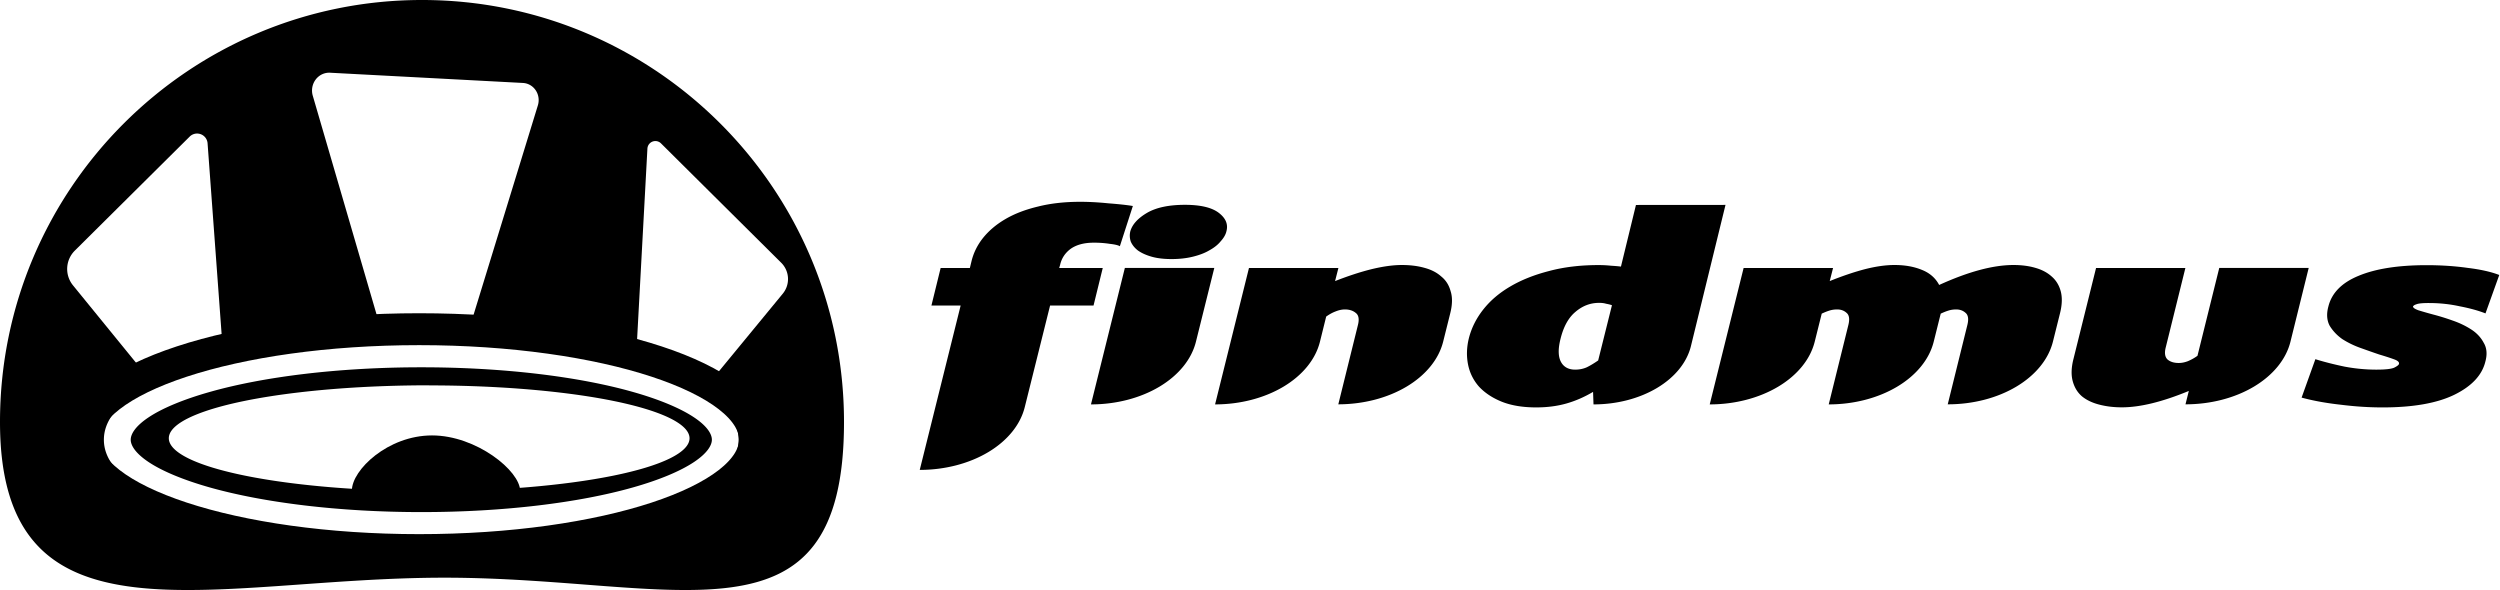 <?xml version="1.0" encoding="UTF-8" standalone="no"?>
<!-- Created with Inkscape (http://www.inkscape.org/) -->

<svg
   width="67.348mm"
   height="15.897mm"
   viewBox="0 0 67.348 15.897"
   version="1.1"
   id="svg1"
   xmlns="http://www.w3.org/2000/svg"
   xmlns:svg="http://www.w3.org/2000/svg">
  <defs
     id="defs1">
    <linearGradient
       id="swatch61">
      <stop
         style="stop-color:#ffffff;stop-opacity:1;"
         offset="0"
         id="stop61" />
    </linearGradient>
  </defs>
  <g
     id="layer1"
     transform="translate(-142.081,-97.102)">
    <g
       id="g57-2"
       transform="matrix(2.528,0,0,2.528,142.081,97.102)">
      <path
         style="font-style:italic;font-weight:900;font-size:3.76px;font-family:'LT Streak';-inkscape-font-specification:'LT Streak, Heavy Italic';stroke-width:0.314;paint-order:fill markers stroke"
         d="m 8.744,3.297 c 0.018,-0.103 0.051,-0.199 0.102,-0.29 0.053,-0.093 0.12,-0.173 0.203,-0.241 0.083,-0.068 0.18,-0.12 0.293,-0.158 0.113,-0.04 0.239,-0.06 0.38,-0.06 0.078,0 0.162,0.006 0.252,0.019 0.093,0.01 0.167,0.021 0.222,0.034 l -0.117,0.508 c -0.015,-0.013 -0.045,-0.023 -0.09,-0.03 -0.045,-0.01 -0.093,-0.015 -0.143,-0.015 -0.088,0 -0.158,0.026 -0.211,0.079 -0.05,0.053 -0.081,0.12 -0.094,0.203 l -0.008,0.038 H 9.925 L 9.842,3.858 H 9.451 L 9.223,5.141 A 0.96,0.96 140.034 0 1 8.278,5.933 L 8.646,3.858 H 8.383 l 0.083,-0.474 h 0.263 z m 1.38,0.086 H 10.929 L 10.764,4.313 A 0.959,0.959 140.015 0 1 9.819,5.106 Z M 10.545,3.271 c -0.07,0 -0.13,-0.01 -0.18,-0.03 -0.05,-0.02 -0.091,-0.046 -0.124,-0.079 -0.03,-0.033 -0.051,-0.07 -0.064,-0.113 -0.01,-0.043 -0.011,-0.085 -0.004,-0.128 0.018,-0.088 0.068,-0.165 0.15,-0.233 0.083,-0.068 0.197,-0.102 0.342,-0.102 0.14,0 0.242,0.034 0.305,0.102 0.063,0.068 0.085,0.145 0.068,0.233 -0.007,0.043 -0.025,0.085 -0.053,0.128 -0.025,0.043 -0.059,0.08 -0.102,0.113 -0.04,0.033 -0.089,0.059 -0.147,0.079 -0.058,0.02 -0.122,0.03 -0.192,0.03 z m 1.5,1.835 0.177,-1.004 c 0.013,-0.073 0.006,-0.123 -0.019,-0.15 -0.025,-0.03 -0.058,-0.045 -0.098,-0.045 -0.028,0 -0.056,0.009 -0.086,0.026 -0.028,0.015 -0.055,0.036 -0.083,0.064 l -0.056,0.317 a 0.959,0.959 139.998 0 1 -0.944,0.792 L 11.241,3.384 h 0.805 l -0.03,0.165 c 0.118,-0.065 0.227,-0.115 0.327,-0.15 0.103,-0.035 0.194,-0.053 0.274,-0.053 0.073,0 0.139,0.011 0.199,0.034 0.063,0.023 0.114,0.059 0.154,0.109 0.043,0.048 0.071,0.11 0.086,0.188 0.018,0.078 0.016,0.172 -0.004,0.282 l -0.063,0.354 a 0.96,0.96 140.019 0 1 -0.945,0.792 z m 2.346,-1.282 c -0.078,0 -0.148,0.038 -0.211,0.113 -0.063,0.073 -0.108,0.187 -0.135,0.342 -0.023,0.128 -0.021,0.224 0.004,0.29 0.025,0.065 0.068,0.098 0.128,0.098 0.038,0 0.073,-0.01 0.105,-0.03 0.033,-0.023 0.066,-0.051 0.102,-0.086 L 14.508,3.854 c -0.015,-0.008 -0.033,-0.014 -0.053,-0.019 -0.018,-0.008 -0.039,-0.011 -0.064,-0.011 z m 1.139,-1.237 -0.311,1.782 A 0.89,0.89 139.953 0 1 14.342,5.106 l -0.004,-0.158 c -0.078,0.065 -0.158,0.114 -0.241,0.147 -0.083,0.033 -0.173,0.049 -0.271,0.049 -0.12,0 -0.223,-0.024 -0.308,-0.071 -0.085,-0.048 -0.154,-0.112 -0.207,-0.192 -0.05,-0.08 -0.083,-0.173 -0.098,-0.278 -0.015,-0.105 -0.013,-0.216 0.007,-0.331 0.023,-0.128 0.065,-0.248 0.128,-0.361 0.063,-0.113 0.144,-0.211 0.244,-0.293 0.1,-0.083 0.217,-0.148 0.35,-0.196 0.133,-0.05 0.281,-0.075 0.444,-0.075 0.043,0 0.08,0.003 0.113,0.008 0.033,0.003 0.063,0.006 0.09,0.011 l 0.135,-0.778 z m 2,2.519 0.177,-1.004 c 0.013,-0.073 0.007,-0.123 -0.015,-0.15 -0.023,-0.03 -0.051,-0.045 -0.086,-0.045 -0.025,0 -0.049,0.005 -0.071,0.015 -0.023,0.01 -0.045,0.023 -0.068,0.038 l -0.063,0.354 a 0.96,0.96 140.02 0 1 -0.945,0.792 l 0.177,-1.004 c 0.013,-0.073 0.007,-0.123 -0.015,-0.15 -0.023,-0.03 -0.051,-0.045 -0.086,-0.045 -0.025,0 -0.049,0.005 -0.071,0.015 -0.023,0.01 -0.045,0.023 -0.068,0.038 l -0.063,0.354 A 0.96,0.96 140.02 0 1 15.388,5.106 l 0.305,-1.722 h 0.805 l -0.03,0.165 c 0.115,-0.065 0.221,-0.115 0.316,-0.15 0.098,-0.035 0.187,-0.053 0.267,-0.053 0.093,0 0.174,0.02 0.244,0.06 0.073,0.04 0.125,0.104 0.158,0.192 0.263,-0.168 0.486,-0.252 0.669,-0.252 0.07,0 0.134,0.011 0.192,0.034 0.06,0.023 0.11,0.059 0.15,0.109 0.04,0.048 0.068,0.11 0.083,0.188 0.015,0.078 0.013,0.172 -0.007,0.282 l -0.063,0.354 a 0.96,0.96 140.02 0 1 -0.945,0.792 z m 2.139,-1.722 -0.177,1.004 c -0.013,0.073 -0.006,0.124 0.019,0.154 0.025,0.028 0.058,0.041 0.098,0.041 0.028,0 0.055,-0.008 0.083,-0.023 0.03,-0.018 0.059,-0.04 0.086,-0.068 l 0.196,-1.109 h 0.805 l -0.164,0.93 a 0.959,0.959 140.015 0 1 -0.945,0.792 l 0.03,-0.169 c -0.238,0.138 -0.439,0.207 -0.602,0.207 -0.073,0 -0.14,-0.011 -0.203,-0.034 C 18.833,5.087 18.78,5.052 18.738,5.004 18.697,4.954 18.67,4.89 18.655,4.812 18.64,4.735 18.642,4.641 18.662,4.531 l 0.203,-1.147 z m 2.049,0.481 c -0.003,0.018 0.014,0.035 0.049,0.053 0.035,0.015 0.079,0.033 0.132,0.053 0.055,0.02 0.113,0.045 0.173,0.075 0.063,0.03 0.119,0.068 0.169,0.113 0.05,0.045 0.088,0.102 0.113,0.169 0.028,0.065 0.033,0.144 0.015,0.237 -0.03,0.173 -0.124,0.313 -0.282,0.421 -0.155,0.105 -0.37,0.158 -0.643,0.158 -0.12,0 -0.246,-0.011 -0.376,-0.034 -0.13,-0.02 -0.248,-0.05 -0.353,-0.09 l 0.124,-0.485 c 0.08,0.035 0.168,0.066 0.263,0.094 0.095,0.025 0.19,0.038 0.286,0.038 0.083,0 0.137,-0.009 0.162,-0.026 0.025,-0.018 0.039,-0.033 0.041,-0.045 0.005,-0.023 -0.01,-0.043 -0.045,-0.06 -0.035,-0.018 -0.079,-0.038 -0.132,-0.06 -0.053,-0.025 -0.109,-0.053 -0.169,-0.083 -0.06,-0.03 -0.115,-0.068 -0.165,-0.113 -0.048,-0.048 -0.085,-0.104 -0.113,-0.169 -0.025,-0.068 -0.029,-0.148 -0.011,-0.241 0.03,-0.17 0.12,-0.3 0.271,-0.387 0.153,-0.09 0.357,-0.135 0.613,-0.135 0.128,0 0.251,0.011 0.368,0.034 0.118,0.02 0.213,0.05 0.286,0.09 l -0.124,0.485 c -0.063,-0.035 -0.14,-0.065 -0.233,-0.09 -0.09,-0.028 -0.183,-0.041 -0.278,-0.041 -0.055,0 -0.091,0.005 -0.109,0.015 -0.018,0.008 -0.028,0.016 -0.03,0.026 z"
         id="text1-9"
         transform="scale(1.184,0.844)"
         aria-label="findmus" />
      <path
         id="path7-1"
         style="stroke-width:0.5;stroke-dasharray:12.011, 0.5;paint-order:fill markers stroke"
         d="M 4.497,-1.8457042e-8 C 2.014,4.8154046e-7 -1.3183601e-7,2.014 -1.3183601e-7,4.497 -1.31836e-7,6.981 2.253,6.156 4.737,6.156 7.22,6.156 8.994,6.981 8.994,4.497 8.994,2.014 6.981,-1.1845654e-7 4.497,-1.8457042e-8 Z M 3.518,0.775 5.573,0.884 A 0.176,0.183 0 0 1 5.732,1.122 L 4.959,3.639 C 5.676,3.668 6.32,3.762 6.818,3.902 7.121,3.988 7.369,4.088 7.553,4.211 7.737,4.334 7.871,4.491 7.871,4.686 7.871,4.88 7.737,5.037 7.553,5.16 7.369,5.283 7.121,5.383 6.818,5.469 6.214,5.639 5.396,5.742 4.49,5.742 3.585,5.742 2.765,5.639 2.16,5.469 1.858,5.383 1.61,5.283 1.426,5.16 1.242,5.037 1.107,4.88 1.107,4.686 c 0,-0.194 0.135,-0.352 0.318,-0.475 C 1.61,4.088 1.858,3.988 2.16,3.902 2.675,3.757 3.348,3.661 4.096,3.636 L 3.333,1.02 A 0.183,0.19 0 0 1 3.518,0.775 Z M 2.114,1.424 A 0.112,0.112 0 0 1 2.212,1.527 L 2.379,3.796 1.595,4.044 0.778,3.041 A 0.276,0.276 0 0 1 0.797,2.671 L 2.021,1.456 a 0.112,0.112 0 0 1 0.094,-0.032 z m 4.858,0.08 a 0.085,0.085 0 0 1 0.072,0.024 L 8.325,2.8 a 0.245,0.245 0 0 1 0.017,0.329 L 7.581,4.054 6.781,3.765 6.899,1.584 a 0.085,0.085 0 0 1 0.073,-0.08 z m -2.482,2.41 c -0.884,0 -1.684,0.101 -2.252,0.262 C 1.954,4.256 1.728,4.351 1.584,4.447 1.44,4.543 1.393,4.627 1.393,4.686 c 0,0.058 0.047,0.142 0.191,0.238 0.144,0.096 0.37,0.191 0.654,0.271 0.568,0.16 1.368,0.262 2.252,0.262 0.884,1e-7 1.684,-0.101 2.252,-0.262 C 7.026,5.115 7.251,5.02 7.395,4.924 7.539,4.828 7.586,4.744 7.586,4.686 7.586,4.627 7.539,4.543 7.395,4.447 7.251,4.351 7.026,4.256 6.742,4.176 6.174,4.015 5.374,3.914 4.49,3.914 Z m 0.083,0.193 A 2.775,0.564 0 0 1 7.348,4.671 2.775,0.564 0 0 1 4.573,5.234 2.775,0.564 0 0 1 1.799,4.671 2.775,0.564 0 0 1 4.573,4.106 Z" />
      <path
         id="path48-6"
         style="stroke-width:0.27;stroke-dasharray:6.473, 0.27;paint-order:fill markers stroke"
         d="m 5.543,5.232 c -1e-7,0.215 -0.467,0.186 -0.939,0.186 -0.471,0 -0.854,0.022 -0.854,-0.193 0,-0.215 0.382,-0.585 0.854,-0.585 0.471,0 0.939,0.377 0.939,0.592 z" />
      <ellipse
         style="fill:none;fill-opacity:1;stroke:#000000;stroke-width:0.34;stroke-dasharray:none;stroke-dashoffset:0;stroke-opacity:1;paint-order:fill markers stroke"
         id="path49-9-2"
         cx="4.467"
         cy="4.685"
         rx="3.578"
         ry="1.177" />
    </g>
  </g>
</svg>
